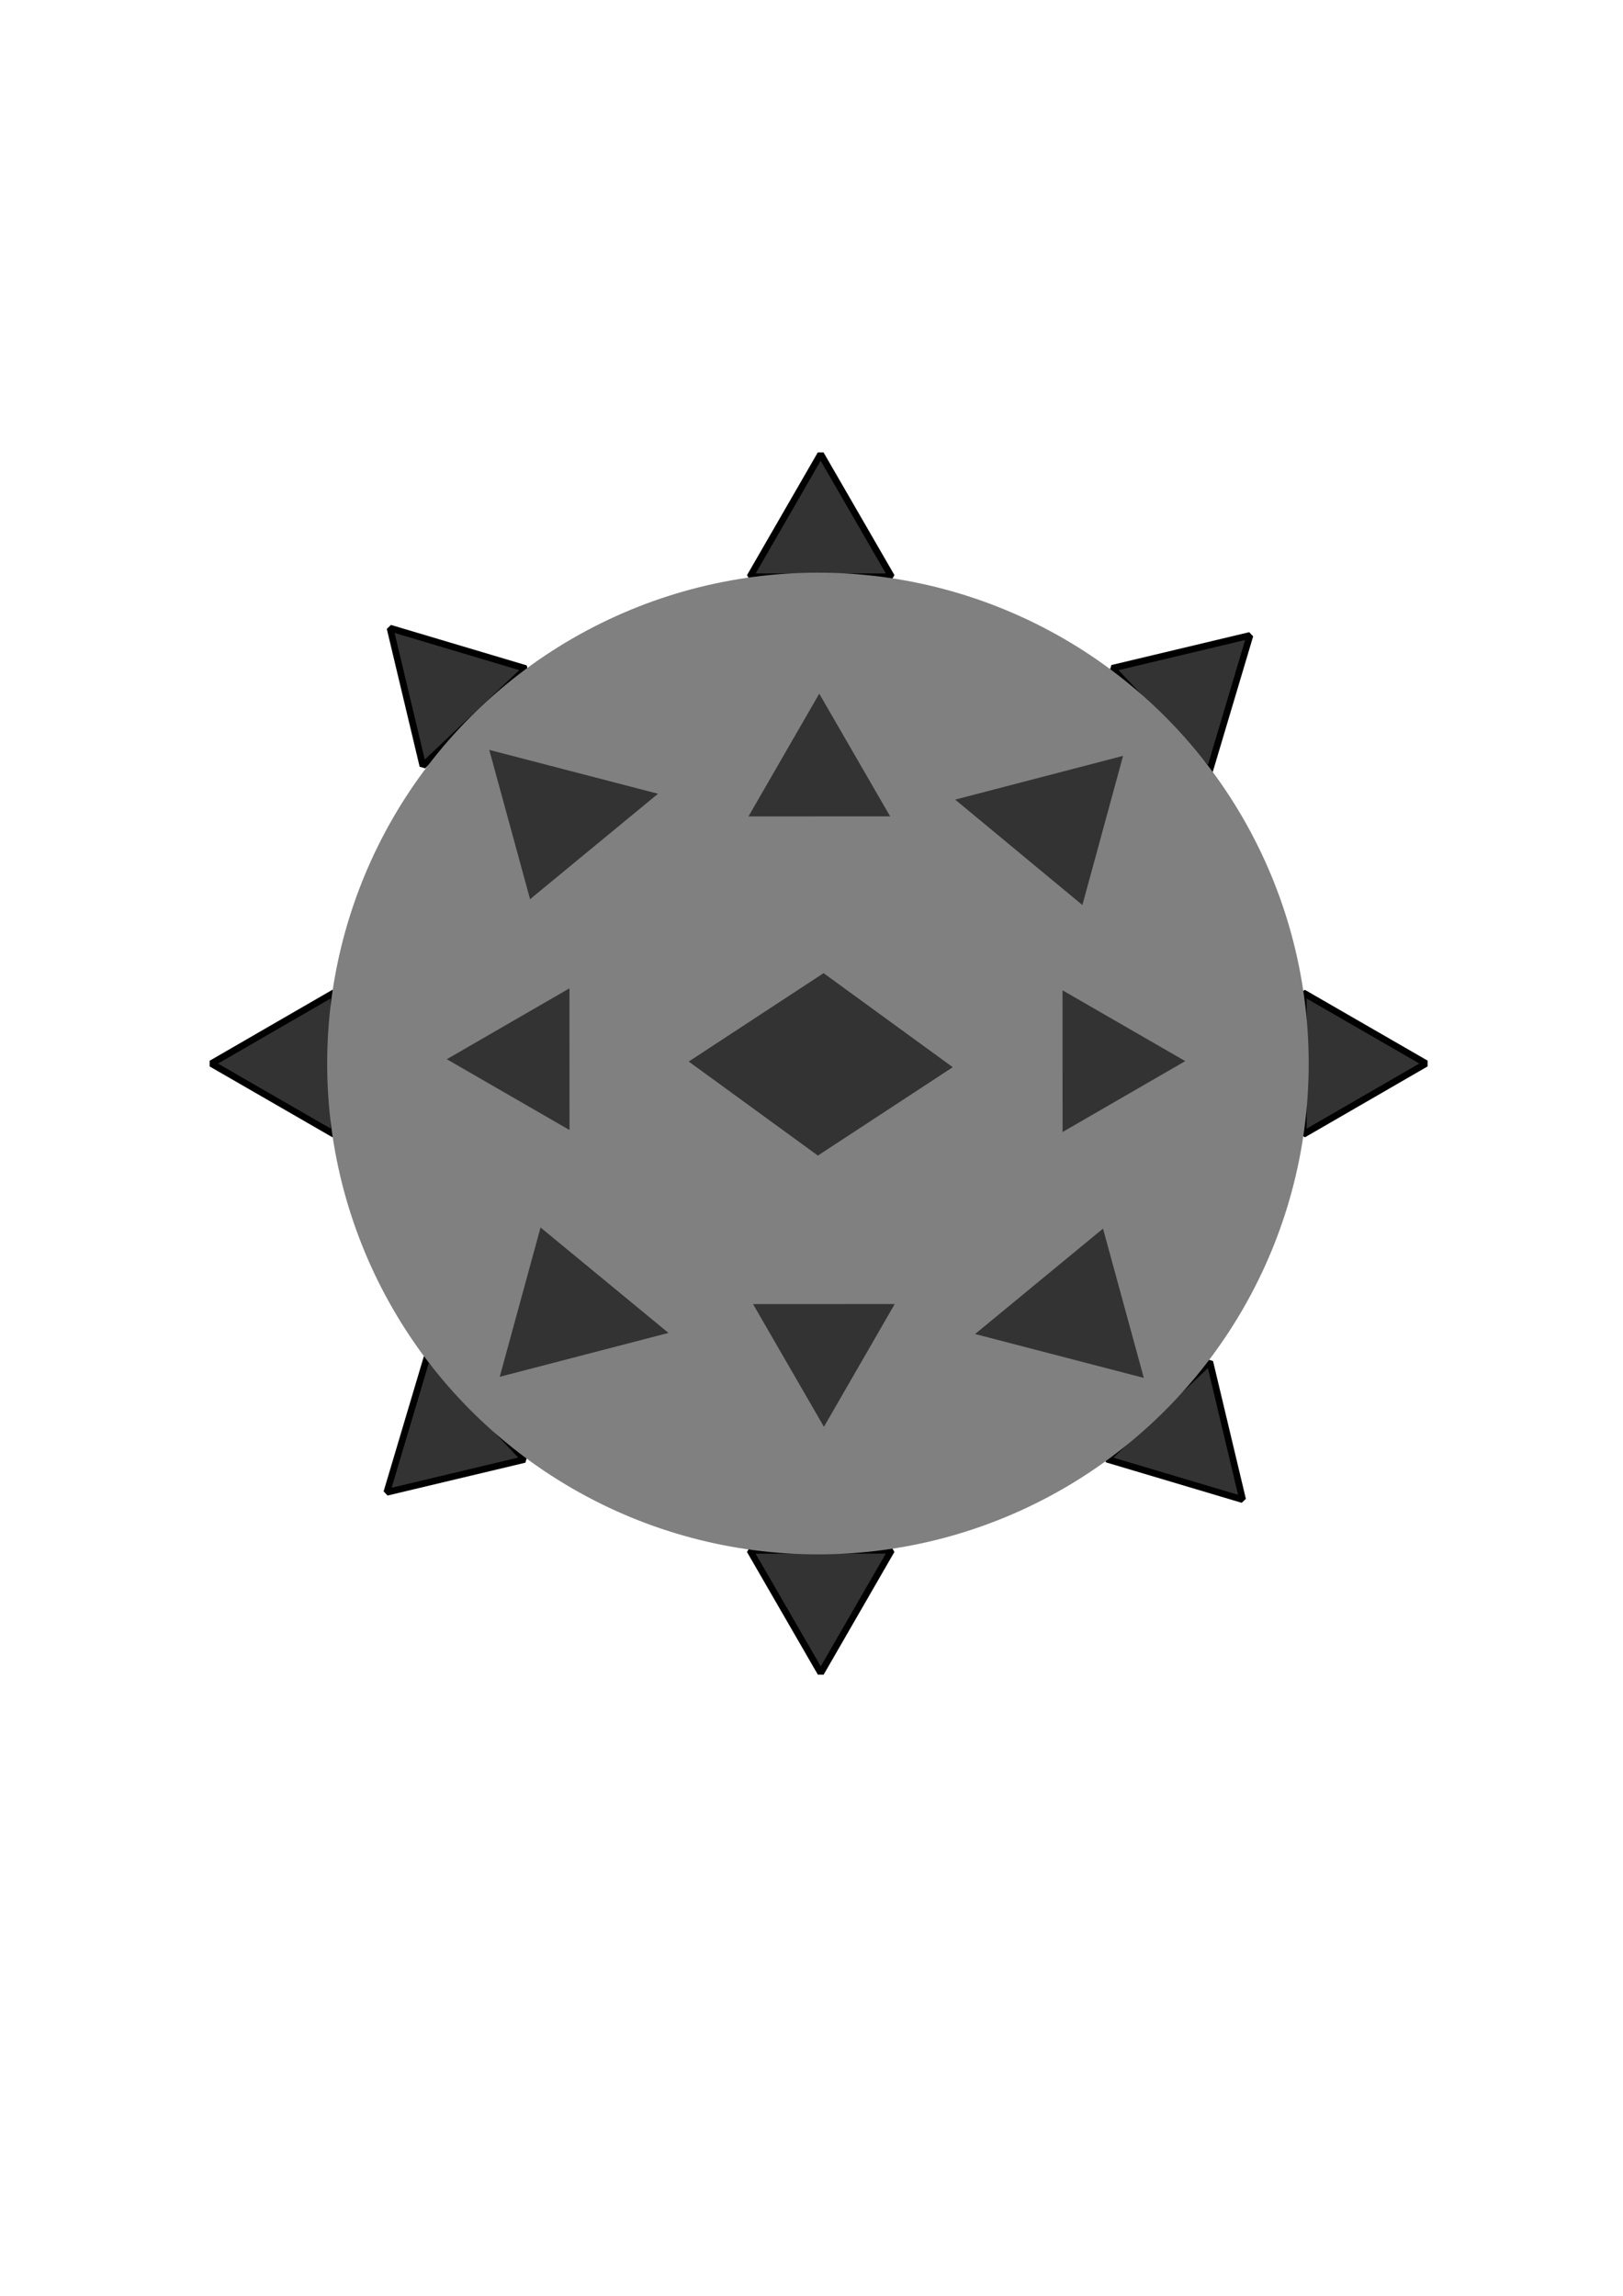 <?xml version="1.0" encoding="UTF-8" standalone="no"?>
<svg
   xmlns:dc="http://purl.org/dc/elements/1.1/"
   xmlns:cc="http://creativecommons.org/ns#"
   xmlns:rdf="http://www.w3.org/1999/02/22-rdf-syntax-ns#"
   xmlns:svg="http://www.w3.org/2000/svg"
   xmlns="http://www.w3.org/2000/svg"
   xmlns:sodipodi="http://sodipodi.sourceforge.net/DTD/sodipodi-0.dtd"
   xmlns:inkscape="http://www.inkscape.org/namespaces/inkscape"
   width="210mm"
   height="297mm"
   viewBox="0 0 210 297"
   version="1.1"
   id="svg8"
   inkscape:export-filename="Mine.png"
   inkscape:export-xdpi="133.33299"
   inkscape:export-ydpi="133.33299"
   inkscape:version="1.0.1 (1.0.1+r73)"
   sodipodi:docname="Mine.svg">
  <defs
     id="defs2" />
  <sodipodi:namedview
     id="base"
     pagecolor="#ffffff"
     bordercolor="#666666"
     borderopacity="1.0"
     inkscape:pageopacity="0.0"
     inkscape:pageshadow="2"
     inkscape:zoom="0.66"
     inkscape:cx="400"
     inkscape:cy="492.09233"
     inkscape:document-units="mm"
     inkscape:current-layer="layer1"
     inkscape:document-rotation="0"
     showgrid="false"
     inkscape:window-width="1292"
     inkscape:window-height="875"
     inkscape:window-x="605"
     inkscape:window-y="65"
     inkscape:window-maximized="0">
    <inkscape:grid
       type="xygrid"
       id="grid833" />
  </sodipodi:namedview>
  <g
     inkscape:label="Layer 1"
     inkscape:groupmode="layer"
     id="layer1">
    <g
       id="g935">
      <path
         sodipodi:type="star"
         style="fill:#333333;stroke:#000000;stroke-width:0.859;stroke-linejoin:bevel;stroke-miterlimit:4;stroke-dasharray:none;stroke-opacity:1"
         id="path839-5-3-5"
         sodipodi:sides="3"
         sodipodi:cx="105.83333"
         sodipodi:cy="21.166666"
         sodipodi:r1="10.583333"
         sodipodi:r2="5.2916665"
         sodipodi:arg1="0"
         sodipodi:arg2="1.0471976"
         inkscape:flatsided="true"
         inkscape:rounded="0"
         inkscape:randomized="0"
         d="m 116.417,21.167 -15.875,9.165 v -18.331 z"
         inkscape:transform-center-x="-1.5109421"
         transform="rotate(-133.409,96.377,65.41)"
         inkscape:transform-center-y="1.2271776" />
      <path
         sodipodi:type="star"
         style="fill:#333333;stroke:#000000;stroke-width:0.859;stroke-linejoin:bevel;stroke-miterlimit:4;stroke-dasharray:none;stroke-opacity:1"
         id="path839-6"
         sodipodi:sides="3"
         sodipodi:cx="105.83333"
         sodipodi:cy="21.166666"
         sodipodi:r1="10.583333"
         sodipodi:r2="5.2916665"
         sodipodi:arg1="0"
         sodipodi:arg2="1.0471976"
         inkscape:flatsided="true"
         inkscape:rounded="0"
         inkscape:randomized="0"
         d="m 116.417,21.167 -15.875,9.165 v -18.331 z"
         inkscape:transform-center-x="2.6438989"
         transform="rotate(-60.024,172.656,138.156)"
         inkscape:transform-center-y="-0.0022358518" />
      <path
         sodipodi:type="star"
         style="fill:#333333;stroke:#000000;stroke-width:0.859;stroke-linejoin:bevel;stroke-miterlimit:4;stroke-dasharray:none;stroke-opacity:1"
         id="path839-5-3"
         sodipodi:sides="3"
         sodipodi:cx="105.83333"
         sodipodi:cy="21.166666"
         sodipodi:r1="10.583333"
         sodipodi:r2="5.2916665"
         sodipodi:arg1="0"
         sodipodi:arg2="1.0471976"
         inkscape:flatsided="true"
         inkscape:rounded="0"
         inkscape:randomized="0"
         d="m 116.417,21.167 -15.875,9.165 v -18.331 z"
         inkscape:transform-center-x="-1.2271746"
         transform="rotate(136.591,49.023,93.902)"
         inkscape:transform-center-y="-1.5109496" />
      <path
         sodipodi:type="star"
         style="fill:#333333;stroke:#000000;stroke-width:0.859;stroke-linejoin:bevel;stroke-miterlimit:4;stroke-dasharray:none;stroke-opacity:1"
         id="path839-7"
         sodipodi:sides="3"
         sodipodi:cx="105.83333"
         sodipodi:cy="21.166666"
         sodipodi:r1="10.583333"
         sodipodi:r2="5.2916665"
         sodipodi:arg1="0"
         sodipodi:arg2="1.0471976"
         inkscape:flatsided="true"
         inkscape:rounded="0"
         inkscape:randomized="0"
         d="m 116.417,21.167 -15.875,9.165 v -18.331 z"
         inkscape:transform-center-x="0.0022437338"
         transform="rotate(-150.024,130.735,113.46)"
         inkscape:transform-center-y="2.6438939" />
      <path
         sodipodi:type="star"
         style="fill:#333333;stroke:#000000;stroke-width:0.859;stroke-linejoin:bevel;stroke-miterlimit:4;stroke-dasharray:none;stroke-opacity:1"
         id="path839-5"
         sodipodi:sides="3"
         sodipodi:cx="105.83333"
         sodipodi:cy="21.166666"
         sodipodi:r1="10.583333"
         sodipodi:r2="5.2916665"
         sodipodi:arg1="0"
         sodipodi:arg2="1.0471976"
         inkscape:flatsided="true"
         inkscape:rounded="0"
         inkscape:randomized="0"
         d="m 116.417,21.167 -15.875,9.165 v -18.331 z"
         inkscape:transform-center-x="1.5109482"
         transform="rotate(46.591,-62.1,159.108)"
         inkscape:transform-center-y="-1.2271639" />
      <path
         sodipodi:type="star"
         style="fill:#333333;stroke:#000000;stroke-width:0.859;stroke-linejoin:bevel;stroke-miterlimit:4;stroke-dasharray:none;stroke-opacity:1"
         id="path839-3"
         sodipodi:sides="3"
         sodipodi:cx="105.83333"
         sodipodi:cy="21.166666"
         sodipodi:r1="10.583333"
         sodipodi:r2="5.2916665"
         sodipodi:arg1="0"
         sodipodi:arg2="1.0471976"
         inkscape:flatsided="true"
         inkscape:rounded="0"
         inkscape:randomized="0"
         d="m 116.417,21.167 -15.875,9.165 v -18.331 z"
         inkscape:transform-center-x="-2.6438971"
         transform="rotate(119.976,106.255,99.043)"
         inkscape:transform-center-y="0.0022371035" />
      <path
         sodipodi:type="star"
         style="fill:#333333;stroke:#000000;stroke-width:0.859;stroke-linejoin:bevel;stroke-miterlimit:4;stroke-dasharray:none;stroke-opacity:1"
         id="path839-5-3-5-6"
         sodipodi:sides="3"
         sodipodi:cx="105.83333"
         sodipodi:cy="21.166666"
         sodipodi:r1="10.583333"
         sodipodi:r2="5.2916665"
         sodipodi:arg1="0"
         sodipodi:arg2="1.0471976"
         inkscape:flatsided="true"
         inkscape:rounded="0"
         inkscape:randomized="0"
         d="m 116.417,21.167 -15.875,9.165 v -18.331 z"
         inkscape:transform-center-x="1.2271786"
         transform="rotate(-43.409,215.744,-5.241)"
         inkscape:transform-center-y="1.5109406" />
      <path
         sodipodi:type="star"
         style="fill:#333333;stroke:#000000;stroke-width:0.859;stroke-linejoin:bevel;stroke-miterlimit:4;stroke-dasharray:none;stroke-opacity:1"
         id="path839"
         sodipodi:sides="3"
         sodipodi:cx="105.83333"
         sodipodi:cy="21.166666"
         sodipodi:r1="10.583333"
         sodipodi:r2="5.2916665"
         sodipodi:arg1="0"
         sodipodi:arg2="1.0471976"
         inkscape:flatsided="true"
         inkscape:rounded="0"
         inkscape:randomized="0"
         d="m 116.417,21.167 -15.875,9.165 v -18.331 z"
         inkscape:transform-center-x="-0.002234374"
         transform="rotate(29.976,16.072,45.913)"
         inkscape:transform-center-y="-2.643898" />
      <circle
         style="fill:#808080;stroke:none;stroke-width:0.859;stroke-linejoin:bevel;stroke-opacity:1;stroke-miterlimit:4;stroke-dasharray:none"
         id="path835"
         cx="105.833"
         cy="137.583"
         r="63.5" />
      <path
         sodipodi:type="star"
         style="fill:#333333;stroke:none;stroke-width:0.859;stroke-linejoin:bevel;stroke-miterlimit:4;stroke-dasharray:none;stroke-opacity:1"
         id="path930"
         sodipodi:sides="4"
         sodipodi:cx="150.34027"
         sodipodi:cy="23.569944"
         sodipodi:r1="14.921154"
         sodipodi:r2="9.8318167"
         sodipodi:arg1="0.01200575"
         sodipodi:arg2="0.79740389"
         inkscape:flatsided="true"
         inkscape:rounded="0"
         inkscape:randomized="0"
         d="M 165.26,23.749 150.161,38.49 135.42,23.391 150.519,8.65 Z"
         transform="matrix(1.145,0.015,-0.011,0.791,-65.684,116.794)"
         inkscape:transform-center-y="-1.2514172e-05"
         inkscape:transform-center-x="-7.9495819e-06" />
      <path
         sodipodi:type="star"
         style="fill:#333333;stroke:none;stroke-width:0.859;stroke-linejoin:bevel;stroke-miterlimit:4;stroke-dasharray:none;stroke-opacity:1"
         id="path839-5-3-5-1"
         sodipodi:sides="3"
         sodipodi:cx="105.83333"
         sodipodi:cy="21.166666"
         sodipodi:r1="10.583333"
         sodipodi:r2="5.2916665"
         sodipodi:arg1="0"
         sodipodi:arg2="1.0471976"
         inkscape:flatsided="true"
         inkscape:rounded="0"
         inkscape:randomized="0"
         d="m 116.417,21.167 -15.875,9.165 v -18.331 z"
         inkscape:transform-center-x="-1.8773168"
         transform="matrix(-0.854,-0.787,0.903,-0.744,143.612,204.379)"
         inkscape:transform-center-y="1.3288013" />
      <path
         sodipodi:type="star"
         style="fill:#333333;stroke:none;stroke-width:0.859;stroke-linejoin:bevel;stroke-miterlimit:4;stroke-dasharray:none;stroke-opacity:1"
         id="path839-5-3-5-1-6"
         sodipodi:sides="3"
         sodipodi:cx="105.83333"
         sodipodi:cy="21.166666"
         sodipodi:r1="10.583333"
         sodipodi:r2="5.2916665"
         sodipodi:arg1="0"
         sodipodi:arg2="1.0471976"
         inkscape:flatsided="true"
         inkscape:rounded="0"
         inkscape:randomized="0"
         d="m 116.417,21.167 -15.875,9.165 v -18.331 z"
         inkscape:transform-center-x="1.8686299"
         transform="matrix(0.85,-0.786,-0.898,-0.744,65.368,205.035)"
         inkscape:transform-center-y="1.3277124" />
      <path
         sodipodi:type="star"
         style="fill:#333333;stroke:none;stroke-width:0.859;stroke-linejoin:bevel;stroke-miterlimit:4;stroke-dasharray:none;stroke-opacity:1"
         id="path839-6-6"
         sodipodi:sides="3"
         sodipodi:cx="105.83333"
         sodipodi:cy="21.166666"
         sodipodi:r1="10.583333"
         sodipodi:r2="5.2916665"
         sodipodi:arg1="0"
         sodipodi:arg2="1.0471976"
         inkscape:flatsided="true"
         inkscape:rounded="0"
         inkscape:randomized="0"
         d="m 116.417,21.167 -15.875,9.165 v -18.331 z"
         inkscape:transform-center-x="2.6438989"
         transform="rotate(-60.024,187.4,111.503)"
         inkscape:transform-center-y="-0.0022358518" />
      <path
         sodipodi:type="star"
         style="fill:#333333;stroke:none;stroke-width:0.859;stroke-linejoin:bevel;stroke-miterlimit:4;stroke-dasharray:none;stroke-opacity:1"
         id="path839-26"
         sodipodi:sides="3"
         sodipodi:cx="105.83333"
         sodipodi:cy="21.166666"
         sodipodi:r1="10.583333"
         sodipodi:r2="5.2916665"
         sodipodi:arg1="0"
         sodipodi:arg2="1.0471976"
         inkscape:flatsided="true"
         inkscape:rounded="0"
         inkscape:randomized="0"
         d="m 116.417,21.167 -15.875,9.165 v -18.331 z"
         inkscape:transform-center-x="-0.002234374"
         transform="rotate(29.976,-41.907,61.069)"
         inkscape:transform-center-y="-2.643898" />
      <path
         sodipodi:type="star"
         style="fill:#333333;stroke:none;stroke-width:0.859;stroke-linejoin:bevel;stroke-miterlimit:4;stroke-dasharray:none;stroke-opacity:1"
         id="path839-3-1"
         sodipodi:sides="3"
         sodipodi:cx="105.83333"
         sodipodi:cy="21.166666"
         sodipodi:r1="10.583333"
         sodipodi:r2="5.2916665"
         sodipodi:arg1="0"
         sodipodi:arg2="1.0471976"
         inkscape:flatsided="true"
         inkscape:rounded="0"
         inkscape:randomized="0"
         d="m 116.417,21.167 -15.875,9.165 v -18.331 z"
         inkscape:transform-center-x="-2.6438971"
         transform="rotate(119.976,90.77,89.891)"
         inkscape:transform-center-y="0.0022371035" />
      <path
         sodipodi:type="star"
         style="fill:#333333;stroke:none;stroke-width:0.859;stroke-linejoin:bevel;stroke-miterlimit:4;stroke-dasharray:none;stroke-opacity:1"
         id="path839-7-8"
         sodipodi:sides="3"
         sodipodi:cx="105.83333"
         sodipodi:cy="21.166666"
         sodipodi:r1="10.583333"
         sodipodi:r2="5.2916665"
         sodipodi:arg1="0"
         sodipodi:arg2="1.0471976"
         inkscape:flatsided="true"
         inkscape:rounded="0"
         inkscape:randomized="0"
         d="m 116.417,21.167 -15.875,9.165 v -18.331 z"
         inkscape:transform-center-x="0.0022437338"
         transform="rotate(-150.024,126.677,97.478)"
         inkscape:transform-center-y="2.6438939" />
      <path
         sodipodi:type="star"
         style="fill:#333333;stroke:none;stroke-width:0.859;stroke-linejoin:bevel;stroke-miterlimit:4;stroke-dasharray:none;stroke-opacity:1"
         id="path839-5-3-5-1-7"
         sodipodi:sides="3"
         sodipodi:cx="105.83333"
         sodipodi:cy="21.166666"
         sodipodi:r1="10.583333"
         sodipodi:r2="5.2916665"
         sodipodi:arg1="0"
         sodipodi:arg2="1.0471976"
         inkscape:flatsided="true"
         inkscape:rounded="0"
         inkscape:randomized="0"
         d="m 116.417,21.167 -15.875,9.165 v -18.331 z"
         inkscape:transform-center-x="-1.8773168"
         transform="matrix(-0.854,0.787,0.903,0.744,144.968,70.741)"
         inkscape:transform-center-y="-1.3288014" />
      <path
         sodipodi:type="star"
         style="fill:#333333;stroke:none;stroke-width:0.859;stroke-linejoin:bevel;stroke-miterlimit:4;stroke-dasharray:none;stroke-opacity:1"
         id="path839-5-3-5-1-7-2"
         sodipodi:sides="3"
         sodipodi:cx="105.83333"
         sodipodi:cy="21.166666"
         sodipodi:r1="10.583333"
         sodipodi:r2="5.2916665"
         sodipodi:arg1="0"
         sodipodi:arg2="1.0471976"
         inkscape:flatsided="true"
         inkscape:rounded="0"
         inkscape:randomized="0"
         d="m 116.417,21.167 -15.875,9.165 v -18.331 z"
         inkscape:transform-center-x="1.8773165"
         transform="matrix(0.854,0.787,-0.903,0.744,67.693,70.885)"
         inkscape:transform-center-y="-1.3288014" />
    </g>
  </g>
</svg>
